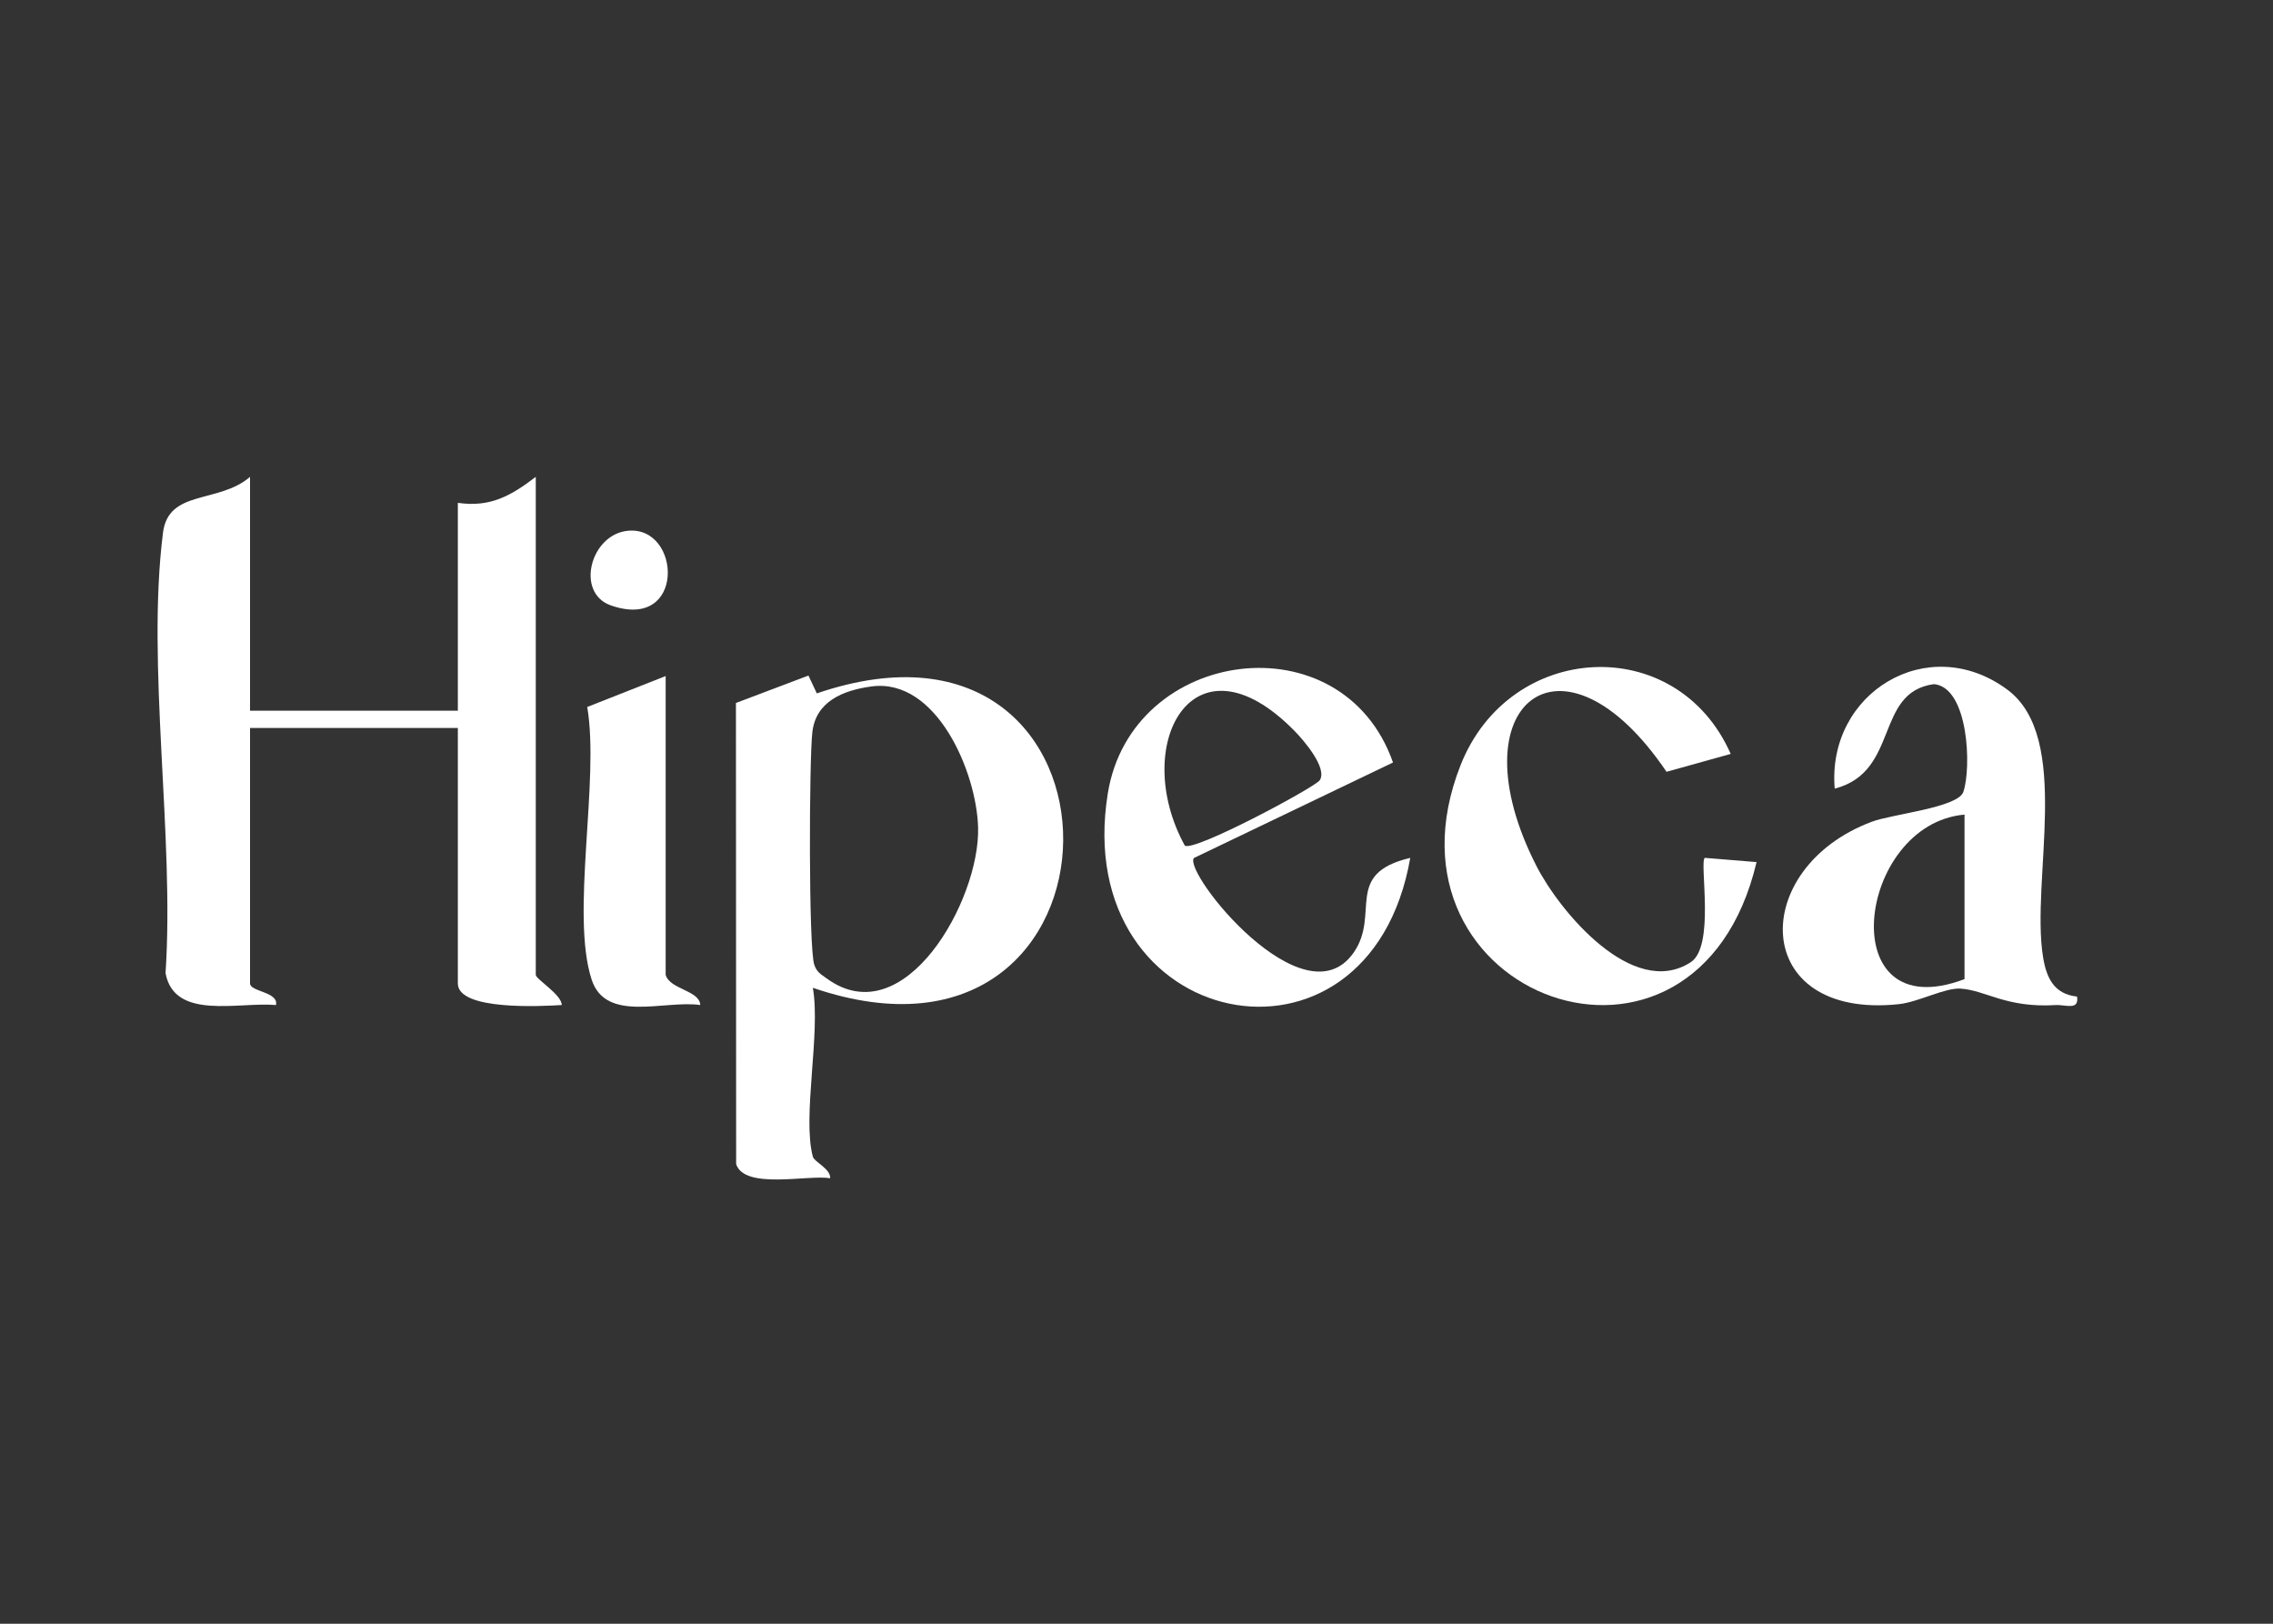 <?xml version="1.0" encoding="iso-8859-1"?>
<!-- Generator: Adobe Illustrator 29.7.1, SVG Export Plug-In . SVG Version: 9.03 Build 0)  -->
<svg version="1.1" id="Layer_1" xmlns="http://www.w3.org/2000/svg" xmlns:xlink="http://www.w3.org/1999/xlink" x="0px" y="0px"
	 viewBox="0 0 140 100" style="enable-background:new 0 0 140 100;" xml:space="preserve">
<rect x="0" y="0" width="140" height="100" fill="#333333" stroke="none"/>
<g>
	<path style="fill:#FFFFFF;" d="M15.4,43.768h12.8v-12.8c2.016,0.294,3.289-0.449,4.8-1.6v30.667c0,0.272,1.593,1.209,1.6,1.861
		c-1.183,0.072-6.4,0.362-6.4-1.328V44.835H15.4v15.733c0,0.509,1.778,0.516,1.597,1.328c-2.306-0.204-6.263,0.962-6.801-1.965
		c0.562-8.425-1.192-18.953-0.157-27.124c0.34-2.686,3.416-1.768,5.361-3.439V43.768z"/>
	<path style="fill:#FFFFFF;" d="M50.066,71.235c0.089,0.331,1.105,0.745,1.067,1.328c-1.381-0.227-5.272,0.719-5.792-0.869
		l-0.013-28.4l4.466-1.689l0.517,1.098c20.393-6.968,20.152,25.121-0.245,18.132C50.556,63.639,49.402,68.778,50.066,71.235z
		 M53.673,42.276c-1.77,0.24-3.414,0.932-3.636,2.796c-0.201,1.691-0.24,13.311,0.116,14.344c0.16,0.466,0.411,0.583,0.758,0.837
		c4.779,3.501,9.453-4.803,9.333-9.285C60.153,47.551,57.682,41.732,53.673,42.276z"/>
	<path style="fill:#FFFFFF;" d="M127.929,61.375c0.144,0.88-0.717,0.487-1.317,0.524c-3.055,0.185-4.309-0.915-5.855-1.014
		c-0.971-0.062-2.595,0.831-3.813,0.959c-9.152,0.962-9.283-8.386-1.643-11.24c1.262-0.472,5.298-0.865,5.628-1.837
		c0.507-1.497,0.323-6.433-1.81-6.634c-3.685,0.497-2.096,5.397-6.114,6.436c-0.496-5.892,5.742-9.71,10.628-6.1
		c4.022,2.972,1.439,11.726,2.203,16.464C126.042,60.214,126.507,61.224,127.929,61.375z M121,50.168
		c-6.65,0.587-8.198,13.232,0,10.133V50.168z"/>
	<path style="fill:#FFFFFF;" d="M85.799,46.96l-12.265,5.882c-0.671,0.903,6.78,10.206,9.838,5.829
		c1.666-2.384-0.654-4.859,3.489-5.837C84.329,67.375,65.87,63.55,68.232,48.867C69.684,39.844,82.688,38.091,85.799,46.96z
		 M79.743,45.025c-6.255-6.383-10.159,0.865-6.767,7.054c0.566,0.398,8.026-3.593,8.311-4.027
		C81.782,47.296,80.268,45.56,79.743,45.025z"/>
	<path style="fill:#FFFFFF;" d="M106.599,46.431l-3.954,1.101c-6.416-9.488-13.121-4.196-8.011,5.802
		c1.428,2.793,5.924,8.211,9.478,5.941c1.546-0.936,0.554-6.114,0.885-6.443l3.194,0.261c-3.708,15.729-23.855,8.312-18.232-5.965
		C92.974,39.475,103.275,38.907,106.599,46.431z"/>
	<path style="fill:#FFFFFF;" d="M41,60.035c0.251,0.908,2.09,0.948,2.131,1.861c-2.18-0.321-5.815,1.125-6.691-1.568
		c-1.311-4.03,0.502-12.265-0.271-16.788L41,41.635V60.035z"/>
	<path style="fill:#FFFFFF;" d="M38.682,32.687c3.294-0.306,3.575,6.216-1.06,4.597C35.427,36.517,36.356,32.903,38.682,32.687z"/>
</g>
</svg>
